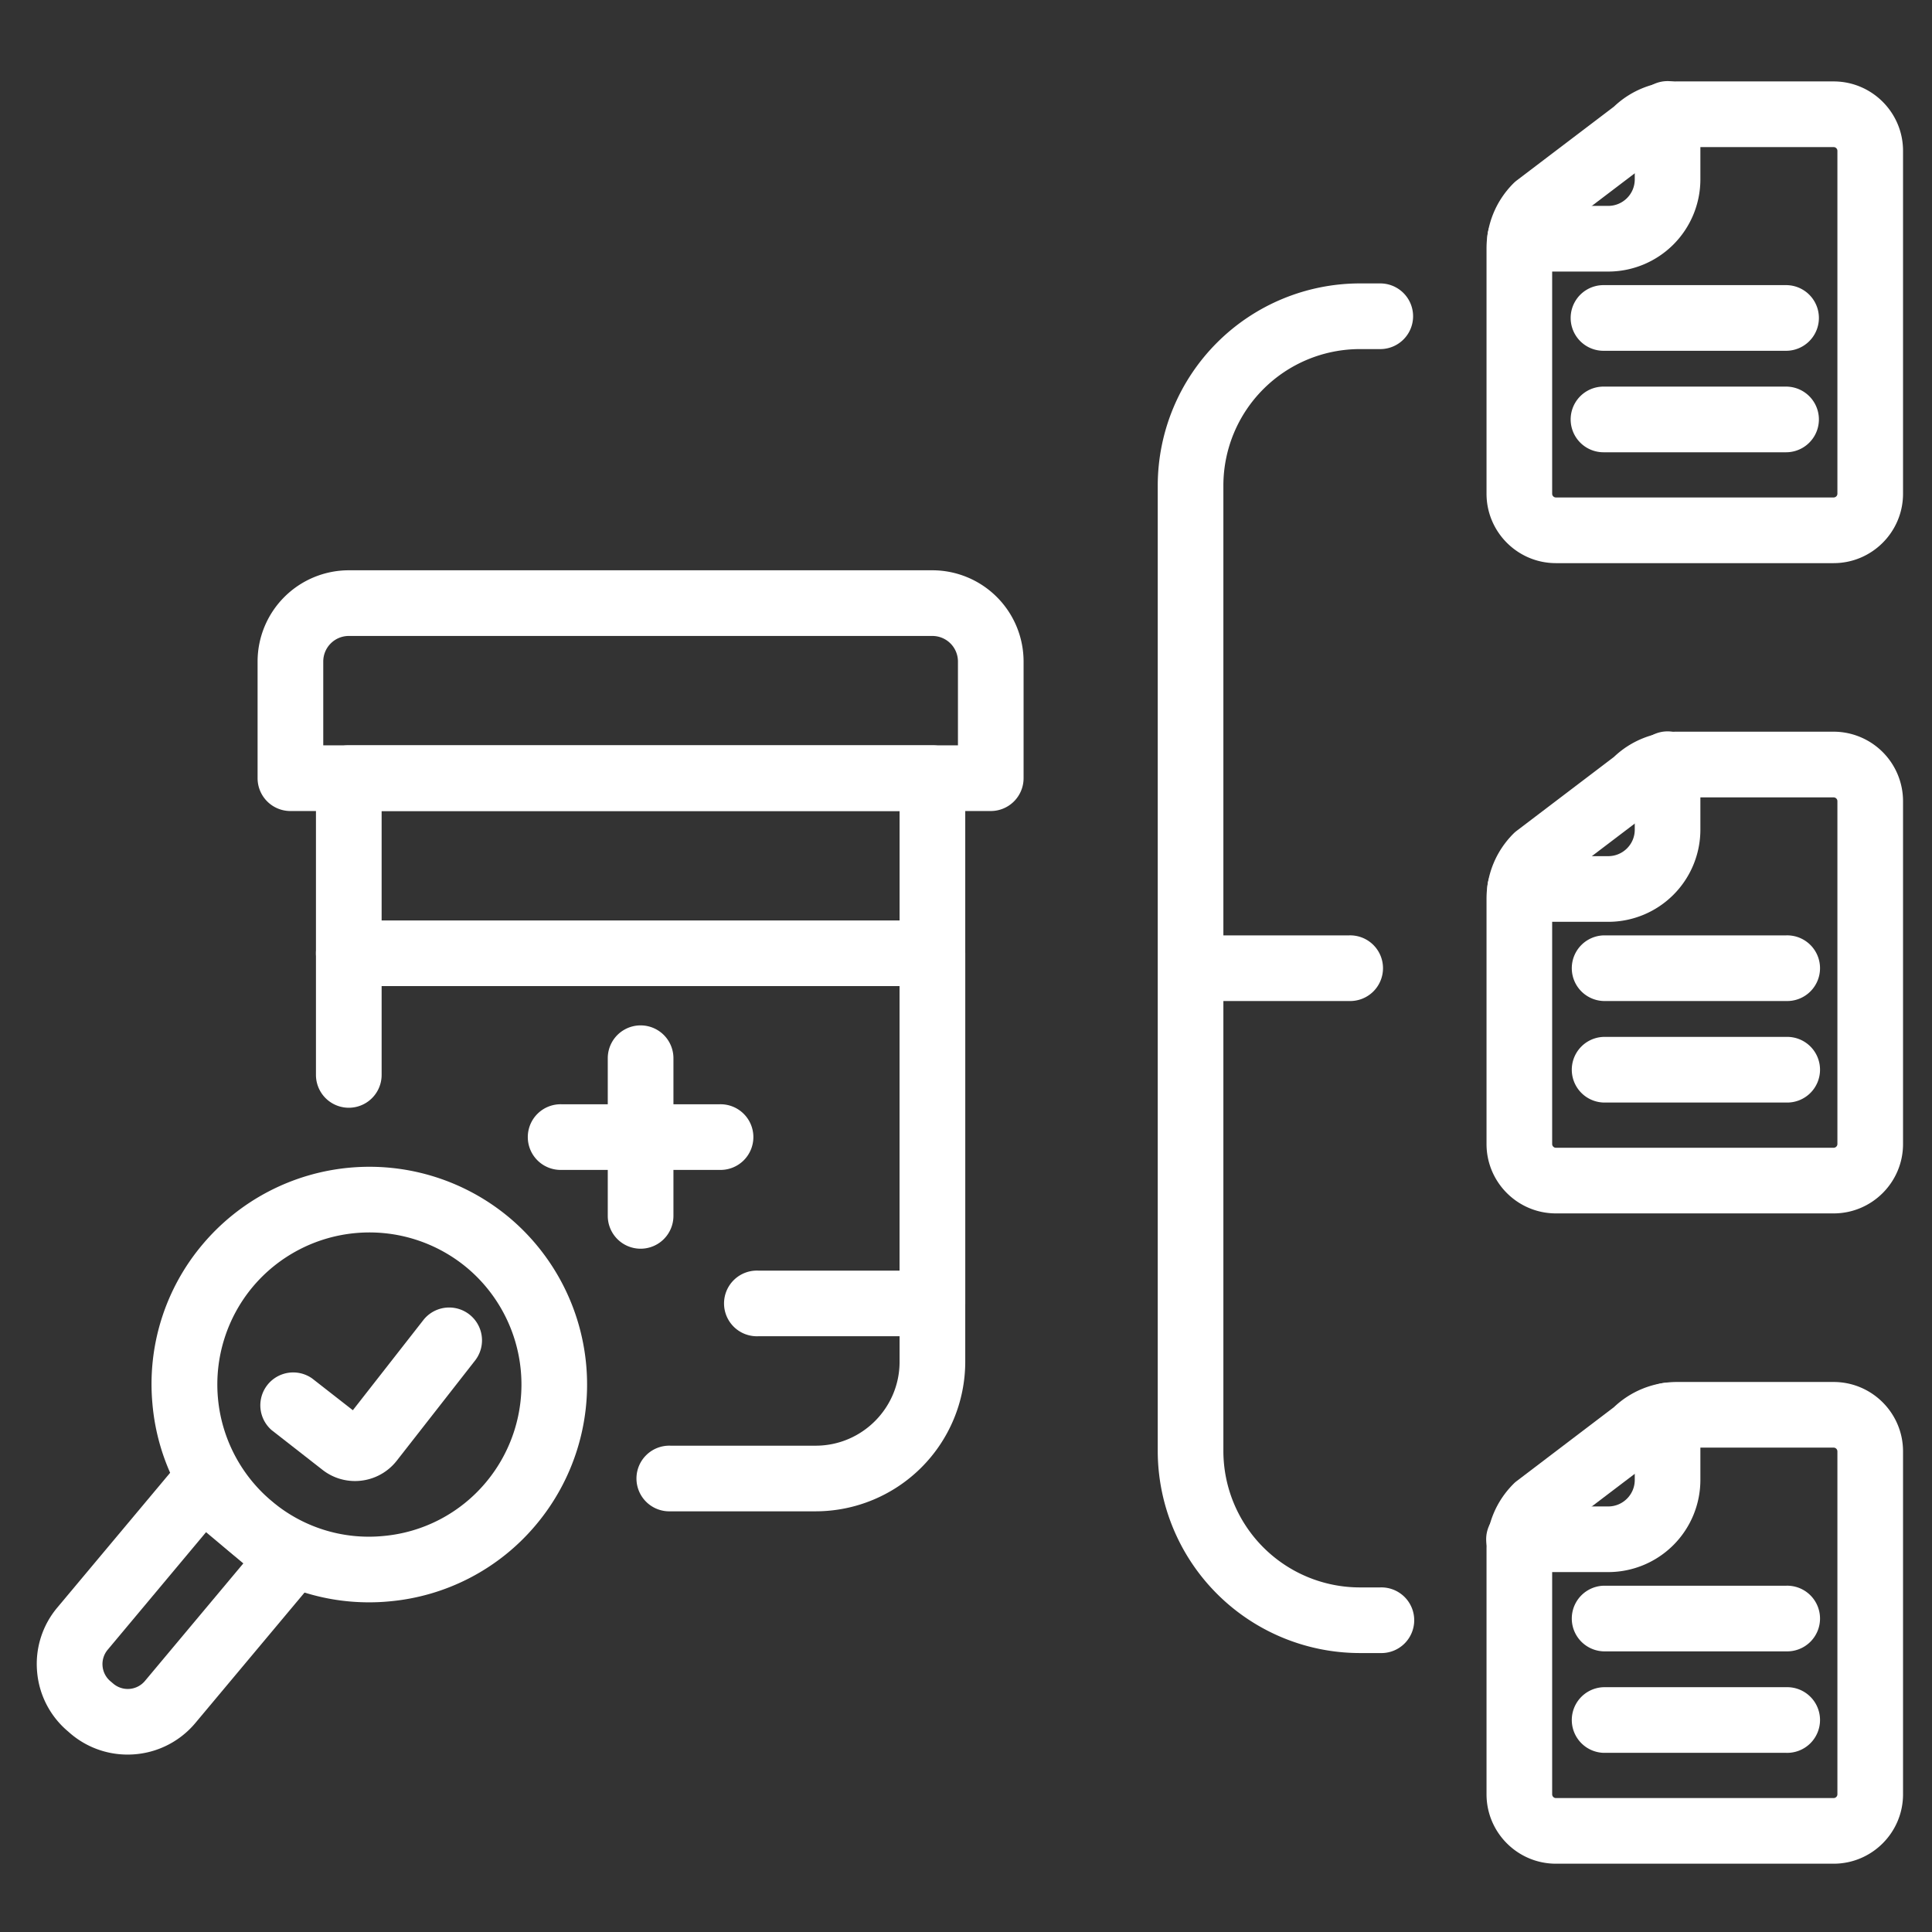 <svg xmlns="http://www.w3.org/2000/svg" xml:space="preserve" width="66.667" height="66.667"><rect width="100%" height="100%" fill="#333333" stroke="none"/><defs><clipPath clipPathUnits="userSpaceOnUse" id="a"><path d="M0 50h50V0H0Z"/></clipPath></defs><g clip-path="url(#a)" transform="matrix(1.333 0 0 -1.333 0 66.667)"><path d="m0 0-2.546-3.043a.58.58 0 0 1 .072-.817l.004-.003.073-.062a.58.58 0 0 1 .816.075L.965-.808zm-2.029-5.757a2.272 2.272 0 0 0-1.537.594 2.263 2.263 0 0 0-.807 1.546 2.266 2.266 0 0 0 .523 1.666l3.092 3.694a.852.852 0 0 0 1.197.107L2.708-.049a.854.854 0 0 0 .106-1.198L-.278-4.941a2.28 2.28 0 0 0-1.751-.816" style="fill:#ffffff;fill-opacity:1;fill-rule:nonzero;stroke:none" transform="translate(5.334 10.35)"/><path d="M0 0a3.942 3.942 0 0 1 .493-5.547 3.889 3.889 0 0 1 2.876-.903A3.911 3.911 0 0 1 6.04-5.056 3.944 3.944 0 0 1 5.548.493 3.943 3.943 0 0 1 0 0m3.011-8.166c-1.32 0-2.585.458-3.609 1.315a5.6 5.6 0 0 0-1.998 3.825 5.598 5.598 0 0 0 1.292 4.118 5.644 5.644 0 0 0 7.943.704 5.645 5.645 0 0 0 .705-7.942 5.597 5.597 0 0 0-3.825-1.997 5.426 5.426 0 0 0-.508-.023" style="fill:#ffffff;fill-opacity:1;fill-rule:nonzero;stroke:none" transform="translate(6.542 16.7)"/><path d="M0 0c-.294 0-.589.094-.837.287l-1.318 1.029a.851.851 0 0 0 1.046 1.34l1.054-.823 1.833 2.344A.85.85 0 0 0 3.117 3.13L1.079.523A1.371 1.371 0 0 0 0 0" style="fill:#ffffff;fill-opacity:1;fill-rule:nonzero;stroke:none" transform="translate(9.189 11.674)"/><path d="M0 0h-.529A5.236 5.236 0 0 0-5.76 5.23v24.994a5.237 5.237 0 0 0 5.231 5.231H0a.85.85 0 1 0 0-1.7h-.529a3.535 3.535 0 0 1-3.532-3.531V5.23A3.535 3.535 0 0 1-.529 1.699H0A.85.85 0 1 0 0 0" style="fill:#ffffff;fill-opacity:1;fill-rule:nonzero;stroke:none" transform="translate(35.73 7.221)"/><path d="M0 0h-4.102a.85.85 0 0 0 0 1.699H0A.85.85 0 1 0 0 0" style="fill:#ffffff;fill-opacity:1;fill-rule:nonzero;stroke:none" transform="translate(34.922 24.1)"/><path d="M0 0a.677.677 0 0 1-.169-.45v-6.349c0-.054.044-.097.097-.097h7.189c.054 0 .098.043.098.097v8.877a.097.097 0 0 1-.098.096H3.07a.684.684 0 0 1-.485-.2.882.882 0 0 0-.086-.076Zm7.117-8.596H-.072c-.99 0-1.796.806-1.796 1.797V-.45c0 .638.248 1.237.698 1.687a.871.871 0 0 0 .086.075L1.43 3.221a2.367 2.367 0 0 0 1.64.653h4.047c.991 0 1.797-.806 1.797-1.796v-8.877c0-.991-.806-1.797-1.797-1.797" style="fill:#ffffff;fill-opacity:1;fill-rule:nonzero;stroke:none" transform="translate(40.349 44.031)"/><path d="M0 0h-2.281a.85.85 0 1 0 0 1.7H0c.378 0 .686.307.686.685v1.666a.85.85 0 1 0 1.699 0V2.385A2.388 2.388 0 0 0 0 0" style="fill:#ffffff;fill-opacity:1;fill-rule:nonzero;stroke:none" transform="translate(41.632 42.983)"/><path d="M0 0h-4.726a.85.85 0 0 0 0 1.7H0A.85.85 0 1 0 0 0" style="fill:#ffffff;fill-opacity:1;fill-rule:nonzero;stroke:none" transform="translate(46.235 40.932)"/><path d="M0 0h-4.726a.85.85 0 0 0 0 1.7H0A.85.85 0 1 0 0 0" style="fill:#ffffff;fill-opacity:1;fill-rule:nonzero;stroke:none" transform="translate(46.235 38.305)"/><path d="M0 0a.682.682 0 0 1-.169-.451V-6.8c0-.053.044-.097.097-.097h7.189c.054 0 .098.044.098.097v8.877a.097.097 0 0 1-.098.096H3.07a.684.684 0 0 1-.485-.2.79.79 0 0 0-.087-.076Zm7.117-8.596H-.072c-.99 0-1.796.805-1.796 1.796v6.349c0 .637.248 1.237.698 1.687a.78.78 0 0 0 .087.075L1.43 3.22a2.368 2.368 0 0 0 1.64.654h4.047a1.8 1.8 0 0 0 1.797-1.797V-6.8c0-.991-.806-1.796-1.797-1.796" style="fill:#ffffff;fill-opacity:1;fill-rule:nonzero;stroke:none" transform="translate(40.349 27.198)"/><path d="M0 0h-2.281a.85.85 0 1 0 0 1.7H0c.378 0 .686.307.686.684v1.667a.85.85 0 1 0 1.699 0V2.384A2.387 2.387 0 0 0 0 0" style="fill:#ffffff;fill-opacity:1;fill-rule:nonzero;stroke:none" transform="translate(41.632 26.15)"/><path d="M0 0h-4.726a.85.85 0 0 0 0 1.699H0A.85.85 0 1 0 0 0" style="fill:#ffffff;fill-opacity:1;fill-rule:nonzero;stroke:none" transform="translate(46.235 24.1)"/><path d="M0 0h-4.726a.85.85 0 0 0 0 1.699H0A.85.85 0 1 0 0 0" style="fill:#ffffff;fill-opacity:1;fill-rule:nonzero;stroke:none" transform="translate(46.235 21.472)"/><path d="M0 0a.682.682 0 0 1-.169-.451V-6.8c0-.054.044-.098.097-.098h7.189c.054 0 .098.044.098.098v8.877a.098.098 0 0 1-.098.097H3.07a.688.688 0 0 1-.485-.2.714.714 0 0 0-.087-.077Zm7.117-8.597H-.072c-.99 0-1.796.806-1.796 1.797v6.349c0 .637.248 1.236.698 1.686a.697.697 0 0 0 .087.076L1.429 3.22a2.369 2.369 0 0 0 1.641.653h4.047c.991 0 1.797-.806 1.797-1.796V-6.8c0-.991-.806-1.797-1.797-1.797" style="fill:#ffffff;fill-opacity:1;fill-rule:nonzero;stroke:none" transform="translate(40.349 10.365)"/><path d="M0 0h-2.281a.85.85 0 1 0 0 1.699H0c.378 0 .686.308.686.685v1.667a.848.848 0 1 0 1.699 0V2.384A2.387 2.387 0 0 0 0 0" style="fill:#ffffff;fill-opacity:1;fill-rule:nonzero;stroke:none" transform="translate(41.632 9.317)"/><path d="M0 0h-4.726a.85.85 0 0 0 0 1.699H0A.85.85 0 1 0 0 0" style="fill:#ffffff;fill-opacity:1;fill-rule:nonzero;stroke:none" transform="translate(46.235 7.265)"/><path d="M0 0h-4.726a.85.85 0 0 0 0 1.699H0A.85.85 0 1 0 0 0" style="fill:#ffffff;fill-opacity:1;fill-rule:nonzero;stroke:none" transform="translate(46.235 4.638)"/><path d="M0 0h16.43v2.171a.662.662 0 0 1-.661.661H.661A.661.661 0 0 1 0 2.171Zm17.28-1.7H-.85a.85.85 0 0 0-.85.85v3.021A2.363 2.363 0 0 0 .661 4.532h15.108a2.363 2.363 0 0 0 2.36-2.361V-.85a.85.85 0 0 0-.849-.85" style="fill:#ffffff;fill-opacity:1;fill-rule:nonzero;stroke:none" transform="translate(8.368 30.718)"/><path d="M0 0h-3.76a.85.85 0 1 0 0 1.699H0c1.198 0 2.172.975 2.172 2.172v14.258h-13.408v-6.832a.85.85 0 1 0-1.7 0v7.682c0 .469.381.85.85.85H3.022a.85.85 0 0 0 .85-.85V3.871A3.876 3.876 0 0 0 0 0" style="fill:#ffffff;fill-opacity:1;fill-rule:nonzero;stroke:none" transform="translate(21.115 10.89)"/><path d="M0 0h-4.515a.85.85 0 1 0 0 1.699H-.85v7.365h-14.258a.85.85 0 1 0 0 1.7H0a.85.85 0 0 0 .85-.85V.85A.85.85 0 0 0 0 0" style="fill:#ffffff;fill-opacity:1;fill-rule:nonzero;stroke:none" transform="translate(24.137 15.422)"/><path d="M0 0a.85.85 0 0 0-.85.85v4.081a.85.85 0 0 0 1.7 0V.85A.85.85 0 0 0 0 0" style="fill:#ffffff;fill-opacity:1;fill-rule:nonzero;stroke:none" transform="translate(16.583 17.688)"/><path d="M0 0h-4.081a.85.85 0 1 0 0 1.699H0A.85.85 0 1 0 0 0" style="fill:#ffffff;fill-opacity:1;fill-rule:nonzero;stroke:none" transform="translate(18.623 19.728)"/></g></svg>